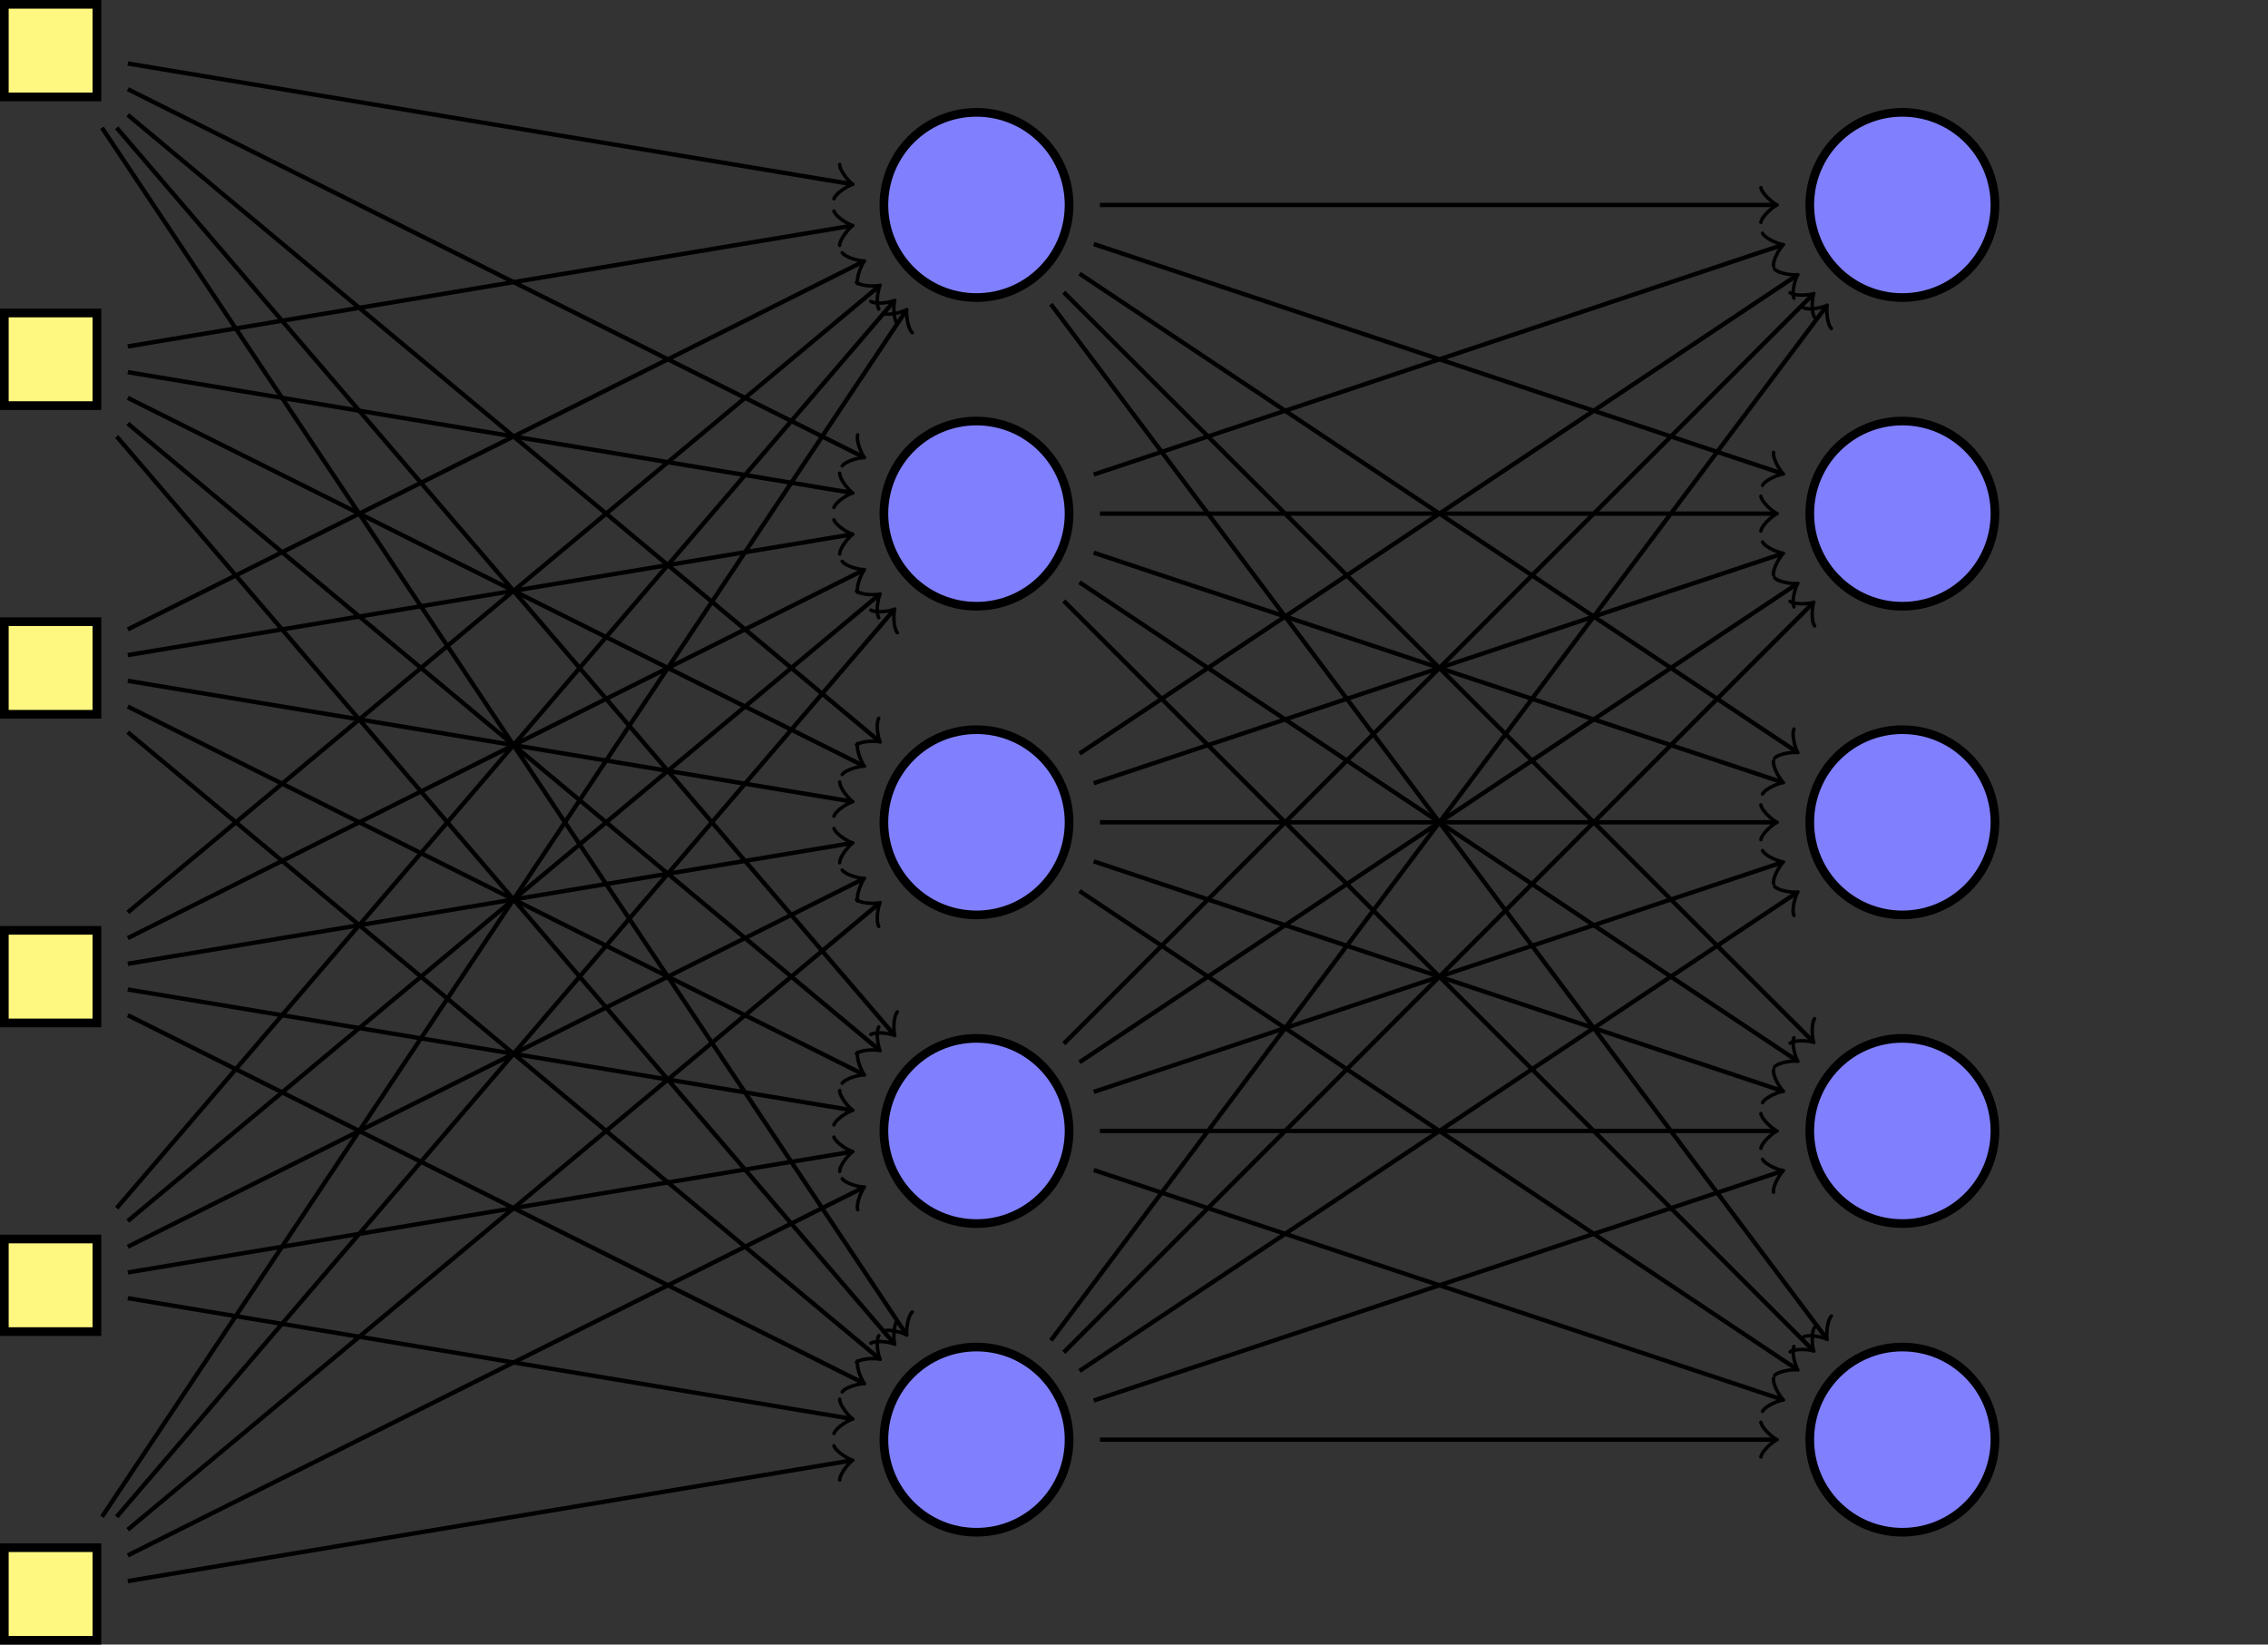 <?xml version="1.0" standalone="no"?><!DOCTYPE svg PUBLIC "-//W3C//DTD SVG 1.1//EN" "http://www.w3.org/Graphics/SVG/1.1/DTD/svg11.dtd"><svg xmlns:dc="http://purl.org/dc/elements/1.1/" xmlns:cc="http://creativecommons.org/ns#" xmlns:rdf="http://www.w3.org/1999/02/22-rdf-syntax-ns#" xmlns:svg="http://www.w3.org/2000/svg" xmlns:inkscape="http://www.inkscape.org/namespaces/inkscape" version="1.1" width="260.392" height="188.791" id="svg2" xml:space="preserve" xmlns="http://www.w3.org/2000/svg" xmlns:xlink="http://www.w3.org/1999/xlink"><rect width="100%" height="100%" fill="#333333" stroke="none"/><defs xmlns="http://www.w3.org/1999/xhtml"><style type="text/css"><![CDATA[]]></style></defs><script>/*global Web3*/
cleanContextForImports()
require('web3/dist/web3.min.js')
const LocalMessageDuplexStream = require('post-message-stream')
// const PingStream = require('ping-pong-stream/ping')
// const endOfStream = require('end-of-stream')
const setupDappAutoReload = require('./lib/auto-reload.js')
const MetamaskInpageProvider = require('./lib/inpage-provider.js')
restoreContextAfterImports()


//
// setup plugin communication
//

// setup background connection
var metamaskStream = new LocalMessageDuplexStream({
  name: 'inpage',
  target: 'contentscript',
})

// compose the inpage provider
var inpageProvider = new MetamaskInpageProvider(metamaskStream)

//
// setup web3
//

var web3 = new Web3(inpageProvider)
web3.setProvider = function () {
  console.log('MetaMask - overrode web3.setProvider')
}
console.log('MetaMask - injected web3')
// export global web3, with usage-detection
setupDappAutoReload(web3, inpageProvider.publicConfigStore)

// set web3 defaultAccount

inpageProvider.publicConfigStore.subscribe(function (state) {
  web3.eth.defaultAccount = state.selectedAddress
})

//
// util
//

// need to make sure we aren't affected by overlapping namespaces
// and that we dont affect the app with our namespace
// mostly a fix for web3's BigNumber if AMD's "define" is defined...
var __define

function cleanContextForImports () {
  __define = global.define
  try {
    global.define = undefined
  } catch (_) {
    console.warn('MetaMask - global.define could not be deleted.')
  }
}

function restoreContextAfterImports () {
  try {
    global.define = __define
  } catch (_) {
    console.warn('MetaMask - global.define could not be overwritten.')
  }
}

</script>
  <defs id="defs6"/>
  <g transform="matrix(1.25,0,0,-1.25,0,188.791)" id="g10">
    <g transform="translate(4.65,4.65)" id="g12">
      <g id="g14">
        <g id="g16">
          <g id="g18">
            <g id="g20">
              <path d="m -4.252,-4.252 8.504,0 0,8.504 -8.504,0 0,-8.504 z" inkscape:connector-curvature="0" id="path22" style="fill:#fff880;fill-opacity:1;fill-rule:nonzero;stroke:#000000;stroke-width:0.797;stroke-linecap:butt;stroke-linejoin:miter;stroke-miterlimit:10;stroke-opacity:1;stroke-dasharray:none"/>
            </g>
            <g id="g24">
              <g id="g26"/>
            </g>
          </g>
          <g id="g28">
            <g id="g30">
              <path d="m -4.252,24.095 8.504,0 0,8.504 -8.504,0 0,-8.504 z" inkscape:connector-curvature="0" id="path32" style="fill:#fff880;fill-opacity:1;fill-rule:nonzero;stroke:#000000;stroke-width:0.797;stroke-linecap:butt;stroke-linejoin:miter;stroke-miterlimit:10;stroke-opacity:1;stroke-dasharray:none"/>
            </g>
            <g transform="translate(0,28.347)" id="g34">
              <g id="g36"/>
              <g transform="translate(0,-28.347)" id="g38"/>
            </g>
          </g>
          <g id="g40">
            <g id="g42">
              <path d="m -4.252,52.442 8.504,0 0,8.504 -8.504,0 0,-8.504 z" inkscape:connector-curvature="0" id="path44" style="fill:#fff880;fill-opacity:1;fill-rule:nonzero;stroke:#000000;stroke-width:0.797;stroke-linecap:butt;stroke-linejoin:miter;stroke-miterlimit:10;stroke-opacity:1;stroke-dasharray:none"/>
            </g>
            <g transform="translate(0,56.693)" id="g46">
              <g id="g48"/>
              <g transform="translate(0,-56.693)" id="g50"/>
            </g>
          </g>
          <g id="g52">
            <g id="g54">
              <path d="m -4.252,80.788 8.504,0 0,8.504 -8.504,0 0,-8.504 z" inkscape:connector-curvature="0" id="path56" style="fill:#fff880;fill-opacity:1;fill-rule:nonzero;stroke:#000000;stroke-width:0.797;stroke-linecap:butt;stroke-linejoin:miter;stroke-miterlimit:10;stroke-opacity:1;stroke-dasharray:none"/>
            </g>
            <g transform="translate(0,85.04)" id="g58">
              <g id="g60"/>
              <g transform="translate(0,-85.04)" id="g62"/>
            </g>
          </g>
          <g id="g64">
            <g id="g66">
              <path d="m -4.252,109.135 8.504,0 0,8.504 -8.504,0 0,-8.504 z" inkscape:connector-curvature="0" id="path68" style="fill:#fff880;fill-opacity:1;fill-rule:nonzero;stroke:#000000;stroke-width:0.797;stroke-linecap:butt;stroke-linejoin:miter;stroke-miterlimit:10;stroke-opacity:1;stroke-dasharray:none"/>
            </g>
            <g transform="translate(0,113.386)" id="g70">
              <g id="g72"/>
              <g transform="translate(0,-113.386)" id="g74"/>
            </g>
          </g>
          <g id="g76">
            <g id="g78">
              <path d="m -4.252,137.482 8.504,0 0,8.504 -8.504,0 0,-8.504 z" inkscape:connector-curvature="0" id="path80" style="fill:#fff880;fill-opacity:1;fill-rule:nonzero;stroke:#000000;stroke-width:0.797;stroke-linecap:butt;stroke-linejoin:miter;stroke-miterlimit:10;stroke-opacity:1;stroke-dasharray:none"/>
            </g>
            <g transform="translate(0,141.733)" id="g82">
              <g id="g84"/>
              <g transform="translate(0,-141.733)" id="g86"/>
            </g>
          </g>
          <g id="g88">
            <g id="g90">
              <path d="m 93.544,14.173 c 0,4.697 -3.807,8.504 -8.504,8.504 -4.697,0 -8.504,-3.807 -8.504,-8.504 0,-4.697 3.807,-8.504 8.504,-8.504 4.697,0 8.504,3.807 8.504,8.504 z" inkscape:connector-curvature="0" id="path92" style="fill:#8080ff;fill-opacity:1;fill-rule:nonzero;stroke:#000000;stroke-width:0.797;stroke-linecap:butt;stroke-linejoin:miter;stroke-miterlimit:10;stroke-opacity:1;stroke-dasharray:none"/>
            </g>
            <g transform="translate(85.04,14.174)" id="g94">
              <g id="g96"/>
              <g transform="translate(-85.04,-14.174)" id="g98"/>
            </g>
          </g>
          <g id="g100">
            <g id="g102">
              <path d="m 93.544,42.52 c 0,4.697 -3.807,8.504 -8.504,8.504 -4.697,0 -8.504,-3.807 -8.504,-8.504 0,-4.697 3.807,-8.504 8.504,-8.504 4.697,0 8.504,3.807 8.504,8.504 z" inkscape:connector-curvature="0" id="path104" style="fill:#8080ff;fill-opacity:1;fill-rule:nonzero;stroke:#000000;stroke-width:0.797;stroke-linecap:butt;stroke-linejoin:miter;stroke-miterlimit:10;stroke-opacity:1;stroke-dasharray:none"/>
            </g>
            <g transform="translate(85.04,42.52)" id="g106">
              <g id="g108"/>
              <g transform="translate(-85.04,-42.52)" id="g110"/>
            </g>
          </g>
          <g id="g112">
            <g id="g114">
              <path d="m 93.544,70.867 c 0,4.697 -3.807,8.504 -8.504,8.504 -4.697,0 -8.504,-3.807 -8.504,-8.504 0,-4.697 3.807,-8.504 8.504,-8.504 4.697,0 8.504,3.807 8.504,8.504 z" inkscape:connector-curvature="0" id="path116" style="fill:#8080ff;fill-opacity:1;fill-rule:nonzero;stroke:#000000;stroke-width:0.797;stroke-linecap:butt;stroke-linejoin:miter;stroke-miterlimit:10;stroke-opacity:1;stroke-dasharray:none"/>
            </g>
            <g transform="translate(85.04,70.866)" id="g118">
              <g id="g120"/>
              <g transform="translate(-85.04,-70.866)" id="g122"/>
            </g>
          </g>
          <g id="g124">
            <g id="g126">
              <path d="m 93.544,99.214 c 0,4.697 -3.807,8.504 -8.504,8.504 -4.697,0 -8.504,-3.807 -8.504,-8.504 0,-4.697 3.807,-8.504 8.504,-8.504 4.697,0 8.504,3.807 8.504,8.504 z" inkscape:connector-curvature="0" id="path128" style="fill:#8080ff;fill-opacity:1;fill-rule:nonzero;stroke:#000000;stroke-width:0.797;stroke-linecap:butt;stroke-linejoin:miter;stroke-miterlimit:10;stroke-opacity:1;stroke-dasharray:none"/>
            </g>
            <g transform="translate(85.04,99.213)" id="g130">
              <g id="g132"/>
              <g transform="translate(-85.04,-99.213)" id="g134"/>
            </g>
          </g>
          <g id="g136">
            <g id="g138">
              <path d="m 93.544,127.561 c 0,4.697 -3.807,8.504 -8.504,8.504 -4.697,0 -8.504,-3.807 -8.504,-8.504 0,-4.697 3.807,-8.504 8.504,-8.504 4.697,0 8.504,3.807 8.504,8.504 z" inkscape:connector-curvature="0" id="path140" style="fill:#8080ff;fill-opacity:1;fill-rule:nonzero;stroke:#000000;stroke-width:0.797;stroke-linecap:butt;stroke-linejoin:miter;stroke-miterlimit:10;stroke-opacity:1;stroke-dasharray:none"/>
            </g>
            <g transform="translate(85.04,127.559)" id="g142">
              <g id="g144"/>
              <g transform="translate(-85.04,-127.559)" id="g146"/>
            </g>
          </g>
          <g id="g148">
            <g id="g150">
              <path d="m 178.585,14.173 c 0,4.697 -3.807,8.504 -8.504,8.504 -4.697,0 -8.504,-3.807 -8.504,-8.504 0,-4.697 3.807,-8.504 8.504,-8.504 4.697,0 8.504,3.807 8.504,8.504 z" inkscape:connector-curvature="0" id="path152" style="fill:#8080ff;fill-opacity:1;fill-rule:nonzero;stroke:#000000;stroke-width:0.797;stroke-linecap:butt;stroke-linejoin:miter;stroke-miterlimit:10;stroke-opacity:1;stroke-dasharray:none"/>
            </g>
            <g transform="translate(170.079,14.174)" id="g154">
              <g id="g156"/>
              <g transform="translate(-170.079,-14.174)" id="g158"/>
            </g>
          </g>
          <g id="g160">
            <g id="g162">
              <path d="m 178.585,42.52 c 0,4.697 -3.807,8.504 -8.504,8.504 -4.697,0 -8.504,-3.807 -8.504,-8.504 0,-4.697 3.807,-8.504 8.504,-8.504 4.697,0 8.504,3.807 8.504,8.504 z" inkscape:connector-curvature="0" id="path164" style="fill:#8080ff;fill-opacity:1;fill-rule:nonzero;stroke:#000000;stroke-width:0.797;stroke-linecap:butt;stroke-linejoin:miter;stroke-miterlimit:10;stroke-opacity:1;stroke-dasharray:none"/>
            </g>
            <g transform="translate(170.079,42.52)" id="g166">
              <g id="g168"/>
              <g transform="translate(-170.079,-42.52)" id="g170"/>
            </g>
          </g>
          <g id="g172">
            <g id="g174">
              <path d="m 178.585,70.867 c 0,4.697 -3.807,8.504 -8.504,8.504 -4.697,0 -8.504,-3.807 -8.504,-8.504 0,-4.697 3.807,-8.504 8.504,-8.504 4.697,0 8.504,3.807 8.504,8.504 z" inkscape:connector-curvature="0" id="path176" style="fill:#8080ff;fill-opacity:1;fill-rule:nonzero;stroke:#000000;stroke-width:0.797;stroke-linecap:butt;stroke-linejoin:miter;stroke-miterlimit:10;stroke-opacity:1;stroke-dasharray:none"/>
            </g>
            <g transform="translate(170.079,70.866)" id="g178">
              <g id="g180"/>
              <g transform="translate(-170.079,-70.866)" id="g182"/>
            </g>
          </g>
          <g id="g184">
            <g id="g186">
              <path d="m 178.585,99.214 c 0,4.697 -3.807,8.504 -8.504,8.504 -4.697,0 -8.504,-3.807 -8.504,-8.504 0,-4.697 3.807,-8.504 8.504,-8.504 4.697,0 8.504,3.807 8.504,8.504 z" inkscape:connector-curvature="0" id="path188" style="fill:#8080ff;fill-opacity:1;fill-rule:nonzero;stroke:#000000;stroke-width:0.797;stroke-linecap:butt;stroke-linejoin:miter;stroke-miterlimit:10;stroke-opacity:1;stroke-dasharray:none"/>
            </g>
            <g transform="translate(170.079,99.213)" id="g190">
              <g id="g192"/>
              <g transform="translate(-170.079,-99.213)" id="g194"/>
            </g>
          </g>
          <g id="g196">
            <g id="g198">
              <path d="m 178.585,127.561 c 0,4.697 -3.807,8.504 -8.504,8.504 -4.697,0 -8.504,-3.807 -8.504,-8.504 0,-4.697 3.807,-8.504 8.504,-8.504 4.697,0 8.504,3.807 8.504,8.504 z" inkscape:connector-curvature="0" id="path200" style="fill:#8080ff;fill-opacity:1;fill-rule:nonzero;stroke:#000000;stroke-width:0.797;stroke-linecap:butt;stroke-linejoin:miter;stroke-miterlimit:10;stroke-opacity:1;stroke-dasharray:none"/>
            </g>
            <g transform="translate(170.079,127.559)" id="g202">
              <g id="g204"/>
              <g transform="translate(-170.079,-127.559)" id="g206"/>
            </g>
          </g>
                   <path d="M 7.087,1.181 73.392,12.232" inkscape:connector-curvature="0" id="path256" style="fill:none;stroke:#000000;stroke-width:0.399;stroke-linecap:butt;stroke-linejoin:miter;stroke-miterlimit:10;stroke-opacity:1;stroke-dasharray:none"/>
          <g transform="matrix(0.987,0.165,-0.165,0.987,73.392,12.232)" id="g258">
            <g id="g260">
              <path d="M -1.196,1.594 C -1.096,0.996 0,0.1 0.299,0 0,-0.1 -1.096,-0.996 -1.196,-1.594" inkscape:connector-curvature="0" id="path262" style="fill:none;stroke:#000000;stroke-width:0.319;stroke-linecap:round;stroke-linejoin:round;stroke-miterlimit:10;stroke-opacity:1;stroke-dasharray:none"/>
            </g>
          </g>
          <path d="M 7.087,3.54 74.489,37.244" inkscape:connector-curvature="0" id="path264" style="fill:none;stroke:#000000;stroke-width:0.399;stroke-linecap:butt;stroke-linejoin:miter;stroke-miterlimit:10;stroke-opacity:1;stroke-dasharray:none"/>
          <g transform="matrix(0.894,0.447,-0.447,0.894,74.489,37.244)" id="g266">
            <g id="g268">
              <path d="M -1.196,1.594 C -1.096,0.996 0,0.1 0.299,0 0,-0.1 -1.096,-0.996 -1.196,-1.594" inkscape:connector-curvature="0" id="path270" style="fill:none;stroke:#000000;stroke-width:0.319;stroke-linecap:round;stroke-linejoin:round;stroke-miterlimit:10;stroke-opacity:1;stroke-dasharray:none"/>
            </g>
          </g>
          <path d="M 7.087,5.902 75.963,63.302" inkscape:connector-curvature="0" id="path272" style="fill:none;stroke:#000000;stroke-width:0.399;stroke-linecap:butt;stroke-linejoin:miter;stroke-miterlimit:10;stroke-opacity:1;stroke-dasharray:none"/>
          <g transform="matrix(0.769,0.641,-0.641,0.769,75.963,63.302)" id="g274">
            <g id="g276">
              <path d="M -1.196,1.594 C -1.096,0.996 0,0.1 0.299,0 0,-0.1 -1.096,-0.996 -1.196,-1.594" inkscape:connector-curvature="0" id="path278" style="fill:none;stroke:#000000;stroke-width:0.319;stroke-linecap:round;stroke-linejoin:round;stroke-miterlimit:10;stroke-opacity:1;stroke-dasharray:none"/>
            </g>
          </g>
          <path d="M 6.067,7.087 77.336,90.225" inkscape:connector-curvature="0" id="path280" style="fill:none;stroke:#000000;stroke-width:0.399;stroke-linecap:butt;stroke-linejoin:miter;stroke-miterlimit:10;stroke-opacity:1;stroke-dasharray:none"/>
          <g transform="matrix(0.653,0.762,-0.762,0.653,77.336,90.225)" id="g282">
            <g id="g284">
              <path d="M -1.196,1.594 C -1.096,0.996 0,0.1 0.299,0 0,-0.1 -1.096,-0.996 -1.196,-1.594" inkscape:connector-curvature="0" id="path286" style="fill:none;stroke:#000000;stroke-width:0.319;stroke-linecap:round;stroke-linejoin:round;stroke-miterlimit:10;stroke-opacity:1;stroke-dasharray:none"/>
            </g>
          </g>
          <path d="M 4.717,7.087 78.476,117.715" inkscape:connector-curvature="0" id="path288" style="fill:none;stroke:#000000;stroke-width:0.399;stroke-linecap:butt;stroke-linejoin:miter;stroke-miterlimit:10;stroke-opacity:1;stroke-dasharray:none"/>
          <g transform="matrix(0.556,0.835,-0.835,0.556,78.476,117.715)" id="g290">
            <g id="g292">
              <path d="M -1.196,1.594 C -1.096,0.996 0,0.1 0.299,0 0,-0.1 -1.096,-0.996 -1.196,-1.594" inkscape:connector-curvature="0" id="path294" style="fill:none;stroke:#000000;stroke-width:0.319;stroke-linecap:round;stroke-linejoin:round;stroke-miterlimit:10;stroke-opacity:1;stroke-dasharray:none"/>
            </g>
          </g>
          <path d="M 7.087,27.166 73.392,16.115" inkscape:connector-curvature="0" id="path296" style="fill:none;stroke:#000000;stroke-width:0.399;stroke-linecap:butt;stroke-linejoin:miter;stroke-miterlimit:10;stroke-opacity:1;stroke-dasharray:none"/>
          <g transform="matrix(0.987,-0.165,0.165,0.987,73.392,16.115)" id="g298">
            <g id="g300">
              <path d="M -1.196,1.594 C -1.096,0.996 0,0.1 0.299,0 0,-0.1 -1.096,-0.996 -1.196,-1.594" inkscape:connector-curvature="0" id="path302" style="fill:none;stroke:#000000;stroke-width:0.319;stroke-linecap:round;stroke-linejoin:round;stroke-miterlimit:10;stroke-opacity:1;stroke-dasharray:none"/>
            </g>
          </g>
          <path d="M 7.087,29.528 73.392,40.579" inkscape:connector-curvature="0" id="path304" style="fill:none;stroke:#000000;stroke-width:0.399;stroke-linecap:butt;stroke-linejoin:miter;stroke-miterlimit:10;stroke-opacity:1;stroke-dasharray:none"/>
          <g transform="matrix(0.987,0.165,-0.165,0.987,73.392,40.579)" id="g306">
            <g id="g308">
              <path d="M -1.196,1.594 C -1.096,0.996 0,0.1 0.299,0 0,-0.1 -1.096,-0.996 -1.196,-1.594" inkscape:connector-curvature="0" id="path310" style="fill:none;stroke:#000000;stroke-width:0.319;stroke-linecap:round;stroke-linejoin:round;stroke-miterlimit:10;stroke-opacity:1;stroke-dasharray:none"/>
            </g>
          </g>
          <path d="M 7.087,31.887 74.489,65.591" inkscape:connector-curvature="0" id="path312" style="fill:none;stroke:#000000;stroke-width:0.399;stroke-linecap:butt;stroke-linejoin:miter;stroke-miterlimit:10;stroke-opacity:1;stroke-dasharray:none"/>
          <g transform="matrix(0.894,0.447,-0.447,0.894,74.489,65.591)" id="g314">
            <g id="g316">
              <path d="M -1.196,1.594 C -1.096,0.996 0,0.1 0.299,0 0,-0.1 -1.096,-0.996 -1.196,-1.594" inkscape:connector-curvature="0" id="path318" style="fill:none;stroke:#000000;stroke-width:0.319;stroke-linecap:round;stroke-linejoin:round;stroke-miterlimit:10;stroke-opacity:1;stroke-dasharray:none"/>
            </g>
          </g>
          <path d="M 7.087,34.248 75.963,91.649" inkscape:connector-curvature="0" id="path320" style="fill:none;stroke:#000000;stroke-width:0.399;stroke-linecap:butt;stroke-linejoin:miter;stroke-miterlimit:10;stroke-opacity:1;stroke-dasharray:none"/>
          <g transform="matrix(0.769,0.641,-0.641,0.769,75.963,91.649)" id="g322">
            <g id="g324">
              <path d="M -1.196,1.594 C -1.096,0.996 0,0.1 0.299,0 0,-0.1 -1.096,-0.996 -1.196,-1.594" inkscape:connector-curvature="0" id="path326" style="fill:none;stroke:#000000;stroke-width:0.319;stroke-linecap:round;stroke-linejoin:round;stroke-miterlimit:10;stroke-opacity:1;stroke-dasharray:none"/>
            </g>
          </g>
          <path d="m 6.067,35.433 71.269,83.139" inkscape:connector-curvature="0" id="path328" style="fill:none;stroke:#000000;stroke-width:0.399;stroke-linecap:butt;stroke-linejoin:miter;stroke-miterlimit:10;stroke-opacity:1;stroke-dasharray:none"/>
          <g transform="matrix(0.653,0.762,-0.762,0.653,77.336,118.572)" id="g330">
            <g id="g332">
              <path d="M -1.196,1.594 C -1.096,0.996 0,0.1 0.299,0 0,-0.1 -1.096,-0.996 -1.196,-1.594" inkscape:connector-curvature="0" id="path334" style="fill:none;stroke:#000000;stroke-width:0.319;stroke-linecap:round;stroke-linejoin:round;stroke-miterlimit:10;stroke-opacity:1;stroke-dasharray:none"/>
            </g>
          </g>
          <path d="M 7.087,53.153 74.489,19.449" inkscape:connector-curvature="0" id="path336" style="fill:none;stroke:#000000;stroke-width:0.399;stroke-linecap:butt;stroke-linejoin:miter;stroke-miterlimit:10;stroke-opacity:1;stroke-dasharray:none"/>
          <g transform="matrix(0.894,-0.447,0.447,0.894,74.489,19.449)" id="g338">
            <g id="g340">
              <path d="M -1.196,1.594 C -1.096,0.996 0,0.1 0.299,0 0,-0.1 -1.096,-0.996 -1.196,-1.594" inkscape:connector-curvature="0" id="path342" style="fill:none;stroke:#000000;stroke-width:0.319;stroke-linecap:round;stroke-linejoin:round;stroke-miterlimit:10;stroke-opacity:1;stroke-dasharray:none"/>
            </g>
          </g>
          <path d="M 7.087,55.513 73.392,44.461" inkscape:connector-curvature="0" id="path344" style="fill:none;stroke:#000000;stroke-width:0.399;stroke-linecap:butt;stroke-linejoin:miter;stroke-miterlimit:10;stroke-opacity:1;stroke-dasharray:none"/>
          <g transform="matrix(0.987,-0.165,0.165,0.987,73.392,44.461)" id="g346">
            <g id="g348">
              <path d="M -1.196,1.594 C -1.096,0.996 0,0.1 0.299,0 0,-0.1 -1.096,-0.996 -1.196,-1.594" inkscape:connector-curvature="0" id="path350" style="fill:none;stroke:#000000;stroke-width:0.319;stroke-linecap:round;stroke-linejoin:round;stroke-miterlimit:10;stroke-opacity:1;stroke-dasharray:none"/>
            </g>
          </g>
          <path d="M 7.087,57.874 73.392,68.926" inkscape:connector-curvature="0" id="path352" style="fill:none;stroke:#000000;stroke-width:0.399;stroke-linecap:butt;stroke-linejoin:miter;stroke-miterlimit:10;stroke-opacity:1;stroke-dasharray:none"/>
          <g transform="matrix(0.987,0.165,-0.165,0.987,73.392,68.926)" id="g354">
            <g id="g356">
              <path d="M -1.196,1.594 C -1.096,0.996 0,0.1 0.299,0 0,-0.1 -1.096,-0.996 -1.196,-1.594" inkscape:connector-curvature="0" id="path358" style="fill:none;stroke:#000000;stroke-width:0.319;stroke-linecap:round;stroke-linejoin:round;stroke-miterlimit:10;stroke-opacity:1;stroke-dasharray:none"/>
            </g>
          </g>
          <path d="M 7.087,60.234 74.489,93.938" inkscape:connector-curvature="0" id="path360" style="fill:none;stroke:#000000;stroke-width:0.399;stroke-linecap:butt;stroke-linejoin:miter;stroke-miterlimit:10;stroke-opacity:1;stroke-dasharray:none"/>
          <g transform="matrix(0.894,0.447,-0.447,0.894,74.489,93.938)" id="g362">
            <g id="g364">
              <path d="M -1.196,1.594 C -1.096,0.996 0,0.1 0.299,0 0,-0.1 -1.096,-0.996 -1.196,-1.594" inkscape:connector-curvature="0" id="path366" style="fill:none;stroke:#000000;stroke-width:0.319;stroke-linecap:round;stroke-linejoin:round;stroke-miterlimit:10;stroke-opacity:1;stroke-dasharray:none"/>
            </g>
          </g>
          <path d="m 7.087,62.595 68.876,57.4" inkscape:connector-curvature="0" id="path368" style="fill:none;stroke:#000000;stroke-width:0.399;stroke-linecap:butt;stroke-linejoin:miter;stroke-miterlimit:10;stroke-opacity:1;stroke-dasharray:none"/>
          <g transform="matrix(0.769,0.641,-0.641,0.769,75.963,119.996)" id="g370">
            <g id="g372">
              <path d="M -1.196,1.594 C -1.096,0.996 0,0.1 0.299,0 0,-0.1 -1.096,-0.996 -1.196,-1.594" inkscape:connector-curvature="0" id="path374" style="fill:none;stroke:#000000;stroke-width:0.319;stroke-linecap:round;stroke-linejoin:round;stroke-miterlimit:10;stroke-opacity:1;stroke-dasharray:none"/>
            </g>
          </g>
          <path d="M 7.087,79.139 75.963,21.738" inkscape:connector-curvature="0" id="path376" style="fill:none;stroke:#000000;stroke-width:0.399;stroke-linecap:butt;stroke-linejoin:miter;stroke-miterlimit:10;stroke-opacity:1;stroke-dasharray:none"/>
          <g transform="matrix(0.769,-0.641,0.641,0.769,75.963,21.738)" id="g378">
            <g id="g380">
              <path d="M -1.196,1.594 C -1.096,0.996 0,0.1 0.299,0 0,-0.1 -1.096,-0.996 -1.196,-1.594" inkscape:connector-curvature="0" id="path382" style="fill:none;stroke:#000000;stroke-width:0.319;stroke-linecap:round;stroke-linejoin:round;stroke-miterlimit:10;stroke-opacity:1;stroke-dasharray:none"/>
            </g>
          </g>
          <path d="M 7.087,81.5 74.489,47.796" inkscape:connector-curvature="0" id="path384" style="fill:none;stroke:#000000;stroke-width:0.399;stroke-linecap:butt;stroke-linejoin:miter;stroke-miterlimit:10;stroke-opacity:1;stroke-dasharray:none"/>
          <g transform="matrix(0.894,-0.447,0.447,0.894,74.489,47.796)" id="g386">
            <g id="g388">
              <path d="M -1.196,1.594 C -1.096,0.996 0,0.1 0.299,0 0,-0.1 -1.096,-0.996 -1.196,-1.594" inkscape:connector-curvature="0" id="path390" style="fill:none;stroke:#000000;stroke-width:0.319;stroke-linecap:round;stroke-linejoin:round;stroke-miterlimit:10;stroke-opacity:1;stroke-dasharray:none"/>
            </g>
          </g>
          <path d="M 7.087,83.86 73.392,72.808" inkscape:connector-curvature="0" id="path392" style="fill:none;stroke:#000000;stroke-width:0.399;stroke-linecap:butt;stroke-linejoin:miter;stroke-miterlimit:10;stroke-opacity:1;stroke-dasharray:none"/>
          <g transform="matrix(0.987,-0.165,0.165,0.987,73.392,72.808)" id="g394">
            <g id="g396">
              <path d="M -1.196,1.594 C -1.096,0.996 0,0.1 0.299,0 0,-0.1 -1.096,-0.996 -1.196,-1.594" inkscape:connector-curvature="0" id="path398" style="fill:none;stroke:#000000;stroke-width:0.319;stroke-linecap:round;stroke-linejoin:round;stroke-miterlimit:10;stroke-opacity:1;stroke-dasharray:none"/>
            </g>
          </g>
          <path d="M 7.087,86.221 73.392,97.273" inkscape:connector-curvature="0" id="path400" style="fill:none;stroke:#000000;stroke-width:0.399;stroke-linecap:butt;stroke-linejoin:miter;stroke-miterlimit:10;stroke-opacity:1;stroke-dasharray:none"/>
          <g transform="matrix(0.987,0.165,-0.165,0.987,73.392,97.273)" id="g402">
            <g id="g404">
              <path d="M -1.196,1.594 C -1.096,0.996 0,0.1 0.299,0 0,-0.1 -1.096,-0.996 -1.196,-1.594" inkscape:connector-curvature="0" id="path406" style="fill:none;stroke:#000000;stroke-width:0.319;stroke-linecap:round;stroke-linejoin:round;stroke-miterlimit:10;stroke-opacity:1;stroke-dasharray:none"/>
            </g>
          </g>
          <path d="m 7.087,88.581 67.402,33.704" inkscape:connector-curvature="0" id="path408" style="fill:none;stroke:#000000;stroke-width:0.399;stroke-linecap:butt;stroke-linejoin:miter;stroke-miterlimit:10;stroke-opacity:1;stroke-dasharray:none"/>
          <g transform="matrix(0.894,0.447,-0.447,0.894,74.489,122.285)" id="g410">
            <g id="g412">
              <path d="M -1.196,1.594 C -1.096,0.996 0,0.1 0.299,0 0,-0.1 -1.096,-0.996 -1.196,-1.594" inkscape:connector-curvature="0" id="path414" style="fill:none;stroke:#000000;stroke-width:0.319;stroke-linecap:round;stroke-linejoin:round;stroke-miterlimit:10;stroke-opacity:1;stroke-dasharray:none"/>
            </g>
          </g>
          <path d="M 6.067,106.301 77.336,23.162" inkscape:connector-curvature="0" id="path416" style="fill:none;stroke:#000000;stroke-width:0.399;stroke-linecap:butt;stroke-linejoin:miter;stroke-miterlimit:10;stroke-opacity:1;stroke-dasharray:none"/>
          <g transform="matrix(0.653,-0.762,0.762,0.653,77.336,23.162)" id="g418">
            <g id="g420">
              <path d="M -1.196,1.594 C -1.096,0.996 0,0.1 0.299,0 0,-0.1 -1.096,-0.996 -1.196,-1.594" inkscape:connector-curvature="0" id="path422" style="fill:none;stroke:#000000;stroke-width:0.319;stroke-linecap:round;stroke-linejoin:round;stroke-miterlimit:10;stroke-opacity:1;stroke-dasharray:none"/>
            </g>
          </g>
          <path d="M 7.087,107.486 75.963,50.085" inkscape:connector-curvature="0" id="path424" style="fill:none;stroke:#000000;stroke-width:0.399;stroke-linecap:butt;stroke-linejoin:miter;stroke-miterlimit:10;stroke-opacity:1;stroke-dasharray:none"/>
          <g transform="matrix(0.769,-0.641,0.641,0.769,75.963,50.085)" id="g426">
            <g id="g428">
              <path d="M -1.196,1.594 C -1.096,0.996 0,0.1 0.299,0 0,-0.1 -1.096,-0.996 -1.196,-1.594" inkscape:connector-curvature="0" id="path430" style="fill:none;stroke:#000000;stroke-width:0.319;stroke-linecap:round;stroke-linejoin:round;stroke-miterlimit:10;stroke-opacity:1;stroke-dasharray:none"/>
            </g>
          </g>
          <path d="M 7.087,109.847 74.489,76.143" inkscape:connector-curvature="0" id="path432" style="fill:none;stroke:#000000;stroke-width:0.399;stroke-linecap:butt;stroke-linejoin:miter;stroke-miterlimit:10;stroke-opacity:1;stroke-dasharray:none"/>
          <g transform="matrix(0.894,-0.447,0.447,0.894,74.489,76.143)" id="g434">
            <g id="g436">
              <path d="M -1.196,1.594 C -1.096,0.996 0,0.1 0.299,0 0,-0.1 -1.096,-0.996 -1.196,-1.594" inkscape:connector-curvature="0" id="path438" style="fill:none;stroke:#000000;stroke-width:0.319;stroke-linecap:round;stroke-linejoin:round;stroke-miterlimit:10;stroke-opacity:1;stroke-dasharray:none"/>
            </g>
          </g>
          <path d="M 7.087,112.206 73.392,101.155" inkscape:connector-curvature="0" id="path440" style="fill:none;stroke:#000000;stroke-width:0.399;stroke-linecap:butt;stroke-linejoin:miter;stroke-miterlimit:10;stroke-opacity:1;stroke-dasharray:none"/>
          <g transform="matrix(0.987,-0.165,0.165,0.987,73.392,101.155)" id="g442">
            <g id="g444">
              <path d="M -1.196,1.594 C -1.096,0.996 0,0.1 0.299,0 0,-0.1 -1.096,-0.996 -1.196,-1.594" inkscape:connector-curvature="0" id="path446" style="fill:none;stroke:#000000;stroke-width:0.319;stroke-linecap:round;stroke-linejoin:round;stroke-miterlimit:10;stroke-opacity:1;stroke-dasharray:none"/>
            </g>
          </g>
          <path d="M 7.087,114.568 73.392,125.619" inkscape:connector-curvature="0" id="path448" style="fill:none;stroke:#000000;stroke-width:0.399;stroke-linecap:butt;stroke-linejoin:miter;stroke-miterlimit:10;stroke-opacity:1;stroke-dasharray:none"/>
          <g transform="matrix(0.987,0.165,-0.165,0.987,73.392,125.619)" id="g450">
            <g id="g452">
              <path d="M -1.196,1.594 C -1.096,0.996 0,0.1 0.299,0 0,-0.1 -1.096,-0.996 -1.196,-1.594" inkscape:connector-curvature="0" id="path454" style="fill:none;stroke:#000000;stroke-width:0.319;stroke-linecap:round;stroke-linejoin:round;stroke-miterlimit:10;stroke-opacity:1;stroke-dasharray:none"/>
            </g>
          </g>
          <path d="M 4.717,134.647 78.476,24.019" inkscape:connector-curvature="0" id="path456" style="fill:none;stroke:#000000;stroke-width:0.399;stroke-linecap:butt;stroke-linejoin:miter;stroke-miterlimit:10;stroke-opacity:1;stroke-dasharray:none"/>
          <g transform="matrix(0.556,-0.835,0.835,0.556,78.476,24.019)" id="g458">
            <g id="g460">
              <path d="M -1.196,1.594 C -1.096,0.996 0,0.1 0.299,0 0,-0.1 -1.096,-0.996 -1.196,-1.594" inkscape:connector-curvature="0" id="path462" style="fill:none;stroke:#000000;stroke-width:0.319;stroke-linecap:round;stroke-linejoin:round;stroke-miterlimit:10;stroke-opacity:1;stroke-dasharray:none"/>
            </g>
          </g>
          <path d="M 6.067,134.647 77.336,51.509" inkscape:connector-curvature="0" id="path464" style="fill:none;stroke:#000000;stroke-width:0.399;stroke-linecap:butt;stroke-linejoin:miter;stroke-miterlimit:10;stroke-opacity:1;stroke-dasharray:none"/>
          <g transform="matrix(0.653,-0.762,0.762,0.653,77.336,51.509)" id="g466">
            <g id="g468">
              <path d="M -1.196,1.594 C -1.096,0.996 0,0.1 0.299,0 0,-0.1 -1.096,-0.996 -1.196,-1.594" inkscape:connector-curvature="0" id="path470" style="fill:none;stroke:#000000;stroke-width:0.319;stroke-linecap:round;stroke-linejoin:round;stroke-miterlimit:10;stroke-opacity:1;stroke-dasharray:none"/>
            </g>
          </g>
          <path d="M 7.087,135.832 75.963,78.432" inkscape:connector-curvature="0" id="path472" style="fill:none;stroke:#000000;stroke-width:0.399;stroke-linecap:butt;stroke-linejoin:miter;stroke-miterlimit:10;stroke-opacity:1;stroke-dasharray:none"/>
          <g transform="matrix(0.769,-0.641,0.641,0.769,75.963,78.432)" id="g474">
            <g id="g476">
              <path d="M -1.196,1.594 C -1.096,0.996 0,0.1 0.299,0 0,-0.1 -1.096,-0.996 -1.196,-1.594" inkscape:connector-curvature="0" id="path478" style="fill:none;stroke:#000000;stroke-width:0.319;stroke-linecap:round;stroke-linejoin:round;stroke-miterlimit:10;stroke-opacity:1;stroke-dasharray:none"/>
            </g>
          </g>
          <path d="M 7.087,138.194 74.489,104.49" inkscape:connector-curvature="0" id="path480" style="fill:none;stroke:#000000;stroke-width:0.399;stroke-linecap:butt;stroke-linejoin:miter;stroke-miterlimit:10;stroke-opacity:1;stroke-dasharray:none"/>
          <g transform="matrix(0.894,-0.447,0.447,0.894,74.489,104.49)" id="g482">
            <g id="g484">
              <path d="M -1.196,1.594 C -1.096,0.996 0,0.1 0.299,0 0,-0.1 -1.096,-0.996 -1.196,-1.594" inkscape:connector-curvature="0" id="path486" style="fill:none;stroke:#000000;stroke-width:0.319;stroke-linecap:round;stroke-linejoin:round;stroke-miterlimit:10;stroke-opacity:1;stroke-dasharray:none"/>
            </g>
          </g>
          <path d="M 7.087,140.553 73.392,129.502" inkscape:connector-curvature="0" id="path488" style="fill:none;stroke:#000000;stroke-width:0.399;stroke-linecap:butt;stroke-linejoin:miter;stroke-miterlimit:10;stroke-opacity:1;stroke-dasharray:none"/>
          <g transform="matrix(0.987,-0.165,0.165,0.987,73.392,129.502)" id="g490">
            <g id="g492">
              <path d="M -1.196,1.594 C -1.096,0.996 0,0.1 0.299,0 0,-0.1 -1.096,-0.996 -1.196,-1.594" inkscape:connector-curvature="0" id="path494" style="fill:none;stroke:#000000;stroke-width:0.319;stroke-linecap:round;stroke-linejoin:round;stroke-miterlimit:10;stroke-opacity:1;stroke-dasharray:none"/>
            </g>
          </g>
          <path d="m 96.379,14.173 61.905,0" inkscape:connector-curvature="0" id="path496" style="fill:none;stroke:#000000;stroke-width:0.399;stroke-linecap:butt;stroke-linejoin:miter;stroke-miterlimit:10;stroke-opacity:1;stroke-dasharray:none"/>
          <g transform="translate(158.284,14.173)" id="g498">
            <g id="g500">
              <path d="M -1.196,1.594 C -1.096,0.996 0,0.1 0.299,0 0,-0.1 -1.096,-0.996 -1.196,-1.594" inkscape:connector-curvature="0" id="path502" style="fill:none;stroke:#000000;stroke-width:0.319;stroke-linecap:round;stroke-linejoin:round;stroke-miterlimit:10;stroke-opacity:1;stroke-dasharray:none"/>
            </g>
          </g>
          <path d="m 95.808,17.763 63.07,21.023" inkscape:connector-curvature="0" id="path504" style="fill:none;stroke:#000000;stroke-width:0.399;stroke-linecap:butt;stroke-linejoin:miter;stroke-miterlimit:10;stroke-opacity:1;stroke-dasharray:none"/>
          <g transform="matrix(0.95,0.317,-0.317,0.95,158.878,38.786)" id="g506">
            <g id="g508">
              <path d="M -1.196,1.594 C -1.096,0.996 0,0.1 0.299,0 0,-0.1 -1.096,-0.996 -1.196,-1.594" inkscape:connector-curvature="0" id="path510" style="fill:none;stroke:#000000;stroke-width:0.319;stroke-linecap:round;stroke-linejoin:round;stroke-miterlimit:10;stroke-opacity:1;stroke-dasharray:none"/>
            </g>
          </g>
          <path d="m 94.504,20.483 65.731,43.82" inkscape:connector-curvature="0" id="path512" style="fill:none;stroke:#000000;stroke-width:0.399;stroke-linecap:butt;stroke-linejoin:miter;stroke-miterlimit:10;stroke-opacity:1;stroke-dasharray:none"/>
          <g transform="matrix(0.835,0.556,-0.556,0.835,160.235,64.303)" id="g514">
            <g id="g516">
              <path d="M -1.196,1.594 C -1.096,0.996 0,0.1 0.299,0 0,-0.1 -1.096,-0.996 -1.196,-1.594" inkscape:connector-curvature="0" id="path518" style="fill:none;stroke:#000000;stroke-width:0.319;stroke-linecap:round;stroke-linejoin:round;stroke-miterlimit:10;stroke-opacity:1;stroke-dasharray:none"/>
            </g>
          </g>
          <path d="M 93.058,22.191 161.739,90.872" inkscape:connector-curvature="0" id="path520" style="fill:none;stroke:#000000;stroke-width:0.399;stroke-linecap:butt;stroke-linejoin:miter;stroke-miterlimit:10;stroke-opacity:1;stroke-dasharray:none"/>
          <g transform="matrix(0.707,0.707,-0.707,0.707,161.739,90.872)" id="g522">
            <g id="g524">
              <path d="M -1.196,1.594 C -1.096,0.996 0,0.1 0.299,0 0,-0.1 -1.096,-0.996 -1.196,-1.594" inkscape:connector-curvature="0" id="path526" style="fill:none;stroke:#000000;stroke-width:0.319;stroke-linecap:round;stroke-linejoin:round;stroke-miterlimit:10;stroke-opacity:1;stroke-dasharray:none"/>
            </g>
          </g>
          <path d="m 91.876,23.288 71.126,94.835" inkscape:connector-curvature="0" id="path528" style="fill:none;stroke:#000000;stroke-width:0.399;stroke-linecap:butt;stroke-linejoin:miter;stroke-miterlimit:10;stroke-opacity:1;stroke-dasharray:none"/>
          <g transform="matrix(0.6,0.8,-0.8,0.6,163.002,118.123)" id="g530">
            <g id="g532">
              <path d="M -1.196,1.594 C -1.096,0.996 0,0.1 0.299,0 0,-0.1 -1.096,-0.996 -1.196,-1.594" inkscape:connector-curvature="0" id="path534" style="fill:none;stroke:#000000;stroke-width:0.319;stroke-linecap:round;stroke-linejoin:round;stroke-miterlimit:10;stroke-opacity:1;stroke-dasharray:none"/>
            </g>
          </g>
          <path d="M 95.808,38.931 158.878,17.908" inkscape:connector-curvature="0" id="path536" style="fill:none;stroke:#000000;stroke-width:0.399;stroke-linecap:butt;stroke-linejoin:miter;stroke-miterlimit:10;stroke-opacity:1;stroke-dasharray:none"/>
          <g transform="matrix(0.95,-0.317,0.317,0.95,158.878,17.908)" id="g538">
            <g id="g540">
              <path d="M -1.196,1.594 C -1.096,0.996 0,0.1 0.299,0 0,-0.1 -1.096,-0.996 -1.196,-1.594" inkscape:connector-curvature="0" id="path542" style="fill:none;stroke:#000000;stroke-width:0.319;stroke-linecap:round;stroke-linejoin:round;stroke-miterlimit:10;stroke-opacity:1;stroke-dasharray:none"/>
            </g>
          </g>
          <path d="m 96.379,42.52 61.905,0" inkscape:connector-curvature="0" id="path544" style="fill:none;stroke:#000000;stroke-width:0.399;stroke-linecap:butt;stroke-linejoin:miter;stroke-miterlimit:10;stroke-opacity:1;stroke-dasharray:none"/>
          <g transform="translate(158.284,42.52)" id="g546">
            <g id="g548">
              <path d="M -1.196,1.594 C -1.096,0.996 0,0.1 0.299,0 0,-0.1 -1.096,-0.996 -1.196,-1.594" inkscape:connector-curvature="0" id="path550" style="fill:none;stroke:#000000;stroke-width:0.319;stroke-linecap:round;stroke-linejoin:round;stroke-miterlimit:10;stroke-opacity:1;stroke-dasharray:none"/>
            </g>
          </g>
          <path d="m 95.808,46.109 63.07,21.023" inkscape:connector-curvature="0" id="path552" style="fill:none;stroke:#000000;stroke-width:0.399;stroke-linecap:butt;stroke-linejoin:miter;stroke-miterlimit:10;stroke-opacity:1;stroke-dasharray:none"/>
          <g transform="matrix(0.95,0.317,-0.317,0.95,158.878,67.133)" id="g554">
            <g id="g556">
              <path d="M -1.196,1.594 C -1.096,0.996 0,0.1 0.299,0 0,-0.1 -1.096,-0.996 -1.196,-1.594" inkscape:connector-curvature="0" id="path558" style="fill:none;stroke:#000000;stroke-width:0.319;stroke-linecap:round;stroke-linejoin:round;stroke-miterlimit:10;stroke-opacity:1;stroke-dasharray:none"/>
            </g>
          </g>
          <path d="m 94.504,48.83 65.731,43.82" inkscape:connector-curvature="0" id="path560" style="fill:none;stroke:#000000;stroke-width:0.399;stroke-linecap:butt;stroke-linejoin:miter;stroke-miterlimit:10;stroke-opacity:1;stroke-dasharray:none"/>
          <g transform="matrix(0.835,0.556,-0.556,0.835,160.235,92.65)" id="g562">
            <g id="g564">
              <path d="M -1.196,1.594 C -1.096,0.996 0,0.1 0.299,0 0,-0.1 -1.096,-0.996 -1.196,-1.594" inkscape:connector-curvature="0" id="path566" style="fill:none;stroke:#000000;stroke-width:0.319;stroke-linecap:round;stroke-linejoin:round;stroke-miterlimit:10;stroke-opacity:1;stroke-dasharray:none"/>
            </g>
          </g>
          <path d="m 93.058,50.538 68.681,68.681" inkscape:connector-curvature="0" id="path568" style="fill:none;stroke:#000000;stroke-width:0.399;stroke-linecap:butt;stroke-linejoin:miter;stroke-miterlimit:10;stroke-opacity:1;stroke-dasharray:none"/>
          <g transform="matrix(0.707,0.707,-0.707,0.707,161.739,119.219)" id="g570">
            <g id="g572">
              <path d="M -1.196,1.594 C -1.096,0.996 0,0.1 0.299,0 0,-0.1 -1.096,-0.996 -1.196,-1.594" inkscape:connector-curvature="0" id="path574" style="fill:none;stroke:#000000;stroke-width:0.319;stroke-linecap:round;stroke-linejoin:round;stroke-miterlimit:10;stroke-opacity:1;stroke-dasharray:none"/>
            </g>
          </g>
          <path d="M 94.504,64.558 160.235,20.737" inkscape:connector-curvature="0" id="path576" style="fill:none;stroke:#000000;stroke-width:0.399;stroke-linecap:butt;stroke-linejoin:miter;stroke-miterlimit:10;stroke-opacity:1;stroke-dasharray:none"/>
          <g transform="matrix(0.835,-0.556,0.556,0.835,160.235,20.737)" id="g578">
            <g id="g580">
              <path d="M -1.196,1.594 C -1.096,0.996 0,0.1 0.299,0 0,-0.1 -1.096,-0.996 -1.196,-1.594" inkscape:connector-curvature="0" id="path582" style="fill:none;stroke:#000000;stroke-width:0.319;stroke-linecap:round;stroke-linejoin:round;stroke-miterlimit:10;stroke-opacity:1;stroke-dasharray:none"/>
            </g>
          </g>
          <path d="M 95.808,67.278 158.878,46.254" inkscape:connector-curvature="0" id="path584" style="fill:none;stroke:#000000;stroke-width:0.399;stroke-linecap:butt;stroke-linejoin:miter;stroke-miterlimit:10;stroke-opacity:1;stroke-dasharray:none"/>
          <g transform="matrix(0.95,-0.317,0.317,0.95,158.878,46.254)" id="g586">
            <g id="g588">
              <path d="M -1.196,1.594 C -1.096,0.996 0,0.1 0.299,0 0,-0.1 -1.096,-0.996 -1.196,-1.594" inkscape:connector-curvature="0" id="path590" style="fill:none;stroke:#000000;stroke-width:0.319;stroke-linecap:round;stroke-linejoin:round;stroke-miterlimit:10;stroke-opacity:1;stroke-dasharray:none"/>
            </g>
          </g>
          <path d="m 96.379,70.867 61.905,0" inkscape:connector-curvature="0" id="path592" style="fill:none;stroke:#000000;stroke-width:0.399;stroke-linecap:butt;stroke-linejoin:miter;stroke-miterlimit:10;stroke-opacity:1;stroke-dasharray:none"/>
          <g transform="translate(158.284,70.867)" id="g594">
            <g id="g596">
              <path d="M -1.196,1.594 C -1.096,0.996 0,0.1 0.299,0 0,-0.1 -1.096,-0.996 -1.196,-1.594" inkscape:connector-curvature="0" id="path598" style="fill:none;stroke:#000000;stroke-width:0.319;stroke-linecap:round;stroke-linejoin:round;stroke-miterlimit:10;stroke-opacity:1;stroke-dasharray:none"/>
            </g>
          </g>
          <path d="m 95.808,74.456 63.07,21.023" inkscape:connector-curvature="0" id="path600" style="fill:none;stroke:#000000;stroke-width:0.399;stroke-linecap:butt;stroke-linejoin:miter;stroke-miterlimit:10;stroke-opacity:1;stroke-dasharray:none"/>
          <g transform="matrix(0.95,0.317,-0.317,0.95,158.878,95.48)" id="g602">
            <g id="g604">
              <path d="M -1.196,1.594 C -1.096,0.996 0,0.1 0.299,0 0,-0.1 -1.096,-0.996 -1.196,-1.594" inkscape:connector-curvature="0" id="path606" style="fill:none;stroke:#000000;stroke-width:0.319;stroke-linecap:round;stroke-linejoin:round;stroke-miterlimit:10;stroke-opacity:1;stroke-dasharray:none"/>
            </g>
          </g>
          <path d="m 94.504,77.176 65.731,43.82" inkscape:connector-curvature="0" id="path608" style="fill:none;stroke:#000000;stroke-width:0.399;stroke-linecap:butt;stroke-linejoin:miter;stroke-miterlimit:10;stroke-opacity:1;stroke-dasharray:none"/>
          <g transform="matrix(0.835,0.556,-0.556,0.835,160.235,120.997)" id="g610">
            <g id="g612">
              <path d="M -1.196,1.594 C -1.096,0.996 0,0.1 0.299,0 0,-0.1 -1.096,-0.996 -1.196,-1.594" inkscape:connector-curvature="0" id="path614" style="fill:none;stroke:#000000;stroke-width:0.319;stroke-linecap:round;stroke-linejoin:round;stroke-miterlimit:10;stroke-opacity:1;stroke-dasharray:none"/>
            </g>
          </g>
          <path d="M 93.058,91.196 161.739,22.515" inkscape:connector-curvature="0" id="path616" style="fill:none;stroke:#000000;stroke-width:0.399;stroke-linecap:butt;stroke-linejoin:miter;stroke-miterlimit:10;stroke-opacity:1;stroke-dasharray:none"/>
          <g transform="matrix(0.707,-0.707,0.707,0.707,161.739,22.515)" id="g618">
            <g id="g620">
              <path d="M -1.196,1.594 C -1.096,0.996 0,0.1 0.299,0 0,-0.1 -1.096,-0.996 -1.196,-1.594" inkscape:connector-curvature="0" id="path622" style="fill:none;stroke:#000000;stroke-width:0.319;stroke-linecap:round;stroke-linejoin:round;stroke-miterlimit:10;stroke-opacity:1;stroke-dasharray:none"/>
            </g>
          </g>
          <path d="M 94.504,92.904 160.235,49.084" inkscape:connector-curvature="0" id="path624" style="fill:none;stroke:#000000;stroke-width:0.399;stroke-linecap:butt;stroke-linejoin:miter;stroke-miterlimit:10;stroke-opacity:1;stroke-dasharray:none"/>
          <g transform="matrix(0.835,-0.556,0.556,0.835,160.235,49.084)" id="g626">
            <g id="g628">
              <path d="M -1.196,1.594 C -1.096,0.996 0,0.1 0.299,0 0,-0.1 -1.096,-0.996 -1.196,-1.594" inkscape:connector-curvature="0" id="path630" style="fill:none;stroke:#000000;stroke-width:0.319;stroke-linecap:round;stroke-linejoin:round;stroke-miterlimit:10;stroke-opacity:1;stroke-dasharray:none"/>
            </g>
          </g>
          <path d="M 95.808,95.625 158.878,74.601" inkscape:connector-curvature="0" id="path632" style="fill:none;stroke:#000000;stroke-width:0.399;stroke-linecap:butt;stroke-linejoin:miter;stroke-miterlimit:10;stroke-opacity:1;stroke-dasharray:none"/>
          <g transform="matrix(0.95,-0.317,0.317,0.95,158.878,74.601)" id="g634">
            <g id="g636">
              <path d="M -1.196,1.594 C -1.096,0.996 0,0.1 0.299,0 0,-0.1 -1.096,-0.996 -1.196,-1.594" inkscape:connector-curvature="0" id="path638" style="fill:none;stroke:#000000;stroke-width:0.319;stroke-linecap:round;stroke-linejoin:round;stroke-miterlimit:10;stroke-opacity:1;stroke-dasharray:none"/>
            </g>
          </g>
          <path d="m 96.379,99.214 61.905,0" inkscape:connector-curvature="0" id="path640" style="fill:none;stroke:#000000;stroke-width:0.399;stroke-linecap:butt;stroke-linejoin:miter;stroke-miterlimit:10;stroke-opacity:1;stroke-dasharray:none"/>
          <g transform="translate(158.284,99.214)" id="g642">
            <g id="g644">
              <path d="M -1.196,1.594 C -1.096,0.996 0,0.1 0.299,0 0,-0.1 -1.096,-0.996 -1.196,-1.594" inkscape:connector-curvature="0" id="path646" style="fill:none;stroke:#000000;stroke-width:0.319;stroke-linecap:round;stroke-linejoin:round;stroke-miterlimit:10;stroke-opacity:1;stroke-dasharray:none"/>
            </g>
          </g>
          <path d="m 95.808,102.803 63.07,21.023" inkscape:connector-curvature="0" id="path648" style="fill:none;stroke:#000000;stroke-width:0.399;stroke-linecap:butt;stroke-linejoin:miter;stroke-miterlimit:10;stroke-opacity:1;stroke-dasharray:none"/>
          <g transform="matrix(0.95,0.317,-0.317,0.95,158.878,123.826)" id="g650">
            <g id="g652">
              <path d="M -1.196,1.594 C -1.096,0.996 0,0.1 0.299,0 0,-0.1 -1.096,-0.996 -1.196,-1.594" inkscape:connector-curvature="0" id="path654" style="fill:none;stroke:#000000;stroke-width:0.319;stroke-linecap:round;stroke-linejoin:round;stroke-miterlimit:10;stroke-opacity:1;stroke-dasharray:none"/>
            </g>
          </g>
          <path d="M 91.876,118.446 163.002,23.611" inkscape:connector-curvature="0" id="path656" style="fill:none;stroke:#000000;stroke-width:0.399;stroke-linecap:butt;stroke-linejoin:miter;stroke-miterlimit:10;stroke-opacity:1;stroke-dasharray:none"/>
          <g transform="matrix(0.6,-0.8,0.8,0.6,163.002,23.611)" id="g658">
            <g id="g660">
              <path d="M -1.196,1.594 C -1.096,0.996 0,0.1 0.299,0 0,-0.1 -1.096,-0.996 -1.196,-1.594" inkscape:connector-curvature="0" id="path662" style="fill:none;stroke:#000000;stroke-width:0.319;stroke-linecap:round;stroke-linejoin:round;stroke-miterlimit:10;stroke-opacity:1;stroke-dasharray:none"/>
            </g>
          </g>
          <path d="M 93.058,119.543 161.739,50.862" inkscape:connector-curvature="0" id="path664" style="fill:none;stroke:#000000;stroke-width:0.399;stroke-linecap:butt;stroke-linejoin:miter;stroke-miterlimit:10;stroke-opacity:1;stroke-dasharray:none"/>
          <g transform="matrix(0.707,-0.707,0.707,0.707,161.739,50.862)" id="g666">
            <g id="g668">
              <path d="M -1.196,1.594 C -1.096,0.996 0,0.1 0.299,0 0,-0.1 -1.096,-0.996 -1.196,-1.594" inkscape:connector-curvature="0" id="path670" style="fill:none;stroke:#000000;stroke-width:0.319;stroke-linecap:round;stroke-linejoin:round;stroke-miterlimit:10;stroke-opacity:1;stroke-dasharray:none"/>
            </g>
          </g>
          <path d="M 94.504,121.251 160.235,77.431" inkscape:connector-curvature="0" id="path672" style="fill:none;stroke:#000000;stroke-width:0.399;stroke-linecap:butt;stroke-linejoin:miter;stroke-miterlimit:10;stroke-opacity:1;stroke-dasharray:none"/>
          <g transform="matrix(0.835,-0.556,0.556,0.835,160.235,77.431)" id="g674">
            <g id="g676">
              <path d="M -1.196,1.594 C -1.096,0.996 0,0.1 0.299,0 0,-0.1 -1.096,-0.996 -1.196,-1.594" inkscape:connector-curvature="0" id="path678" style="fill:none;stroke:#000000;stroke-width:0.319;stroke-linecap:round;stroke-linejoin:round;stroke-miterlimit:10;stroke-opacity:1;stroke-dasharray:none"/>
            </g>
          </g>
          <path d="m 95.808,123.971 63.07,-21.023" inkscape:connector-curvature="0" id="path680" style="fill:none;stroke:#000000;stroke-width:0.399;stroke-linecap:butt;stroke-linejoin:miter;stroke-miterlimit:10;stroke-opacity:1;stroke-dasharray:none"/>
          <g transform="matrix(0.95,-0.317,0.317,0.95,158.878,102.948)" id="g682">
            <g id="g684">
              <path d="M -1.196,1.594 C -1.096,0.996 0,0.1 0.299,0 0,-0.1 -1.096,-0.996 -1.196,-1.594" inkscape:connector-curvature="0" id="path686" style="fill:none;stroke:#000000;stroke-width:0.319;stroke-linecap:round;stroke-linejoin:round;stroke-miterlimit:10;stroke-opacity:1;stroke-dasharray:none"/>
            </g>
          </g>
          <path d="m 96.379,127.561 61.905,0" inkscape:connector-curvature="0" id="path688" style="fill:none;stroke:#000000;stroke-width:0.399;stroke-linecap:butt;stroke-linejoin:miter;stroke-miterlimit:10;stroke-opacity:1;stroke-dasharray:none"/>
          <g transform="translate(158.284,127.561)" id="g690">
            <g id="g692">
              <path d="M -1.196,1.594 C -1.096,0.996 0,0.1 0.299,0 0,-0.1 -1.096,-0.996 -1.196,-1.594" inkscape:connector-curvature="0" id="path694" style="fill:none;stroke:#000000;stroke-width:0.319;stroke-linecap:round;stroke-linejoin:round;stroke-miterlimit:10;stroke-opacity:1;stroke-dasharray:none"/>
            </g>
          </g>
         </g>
      </g>
    </g>
  </g>
</svg>
